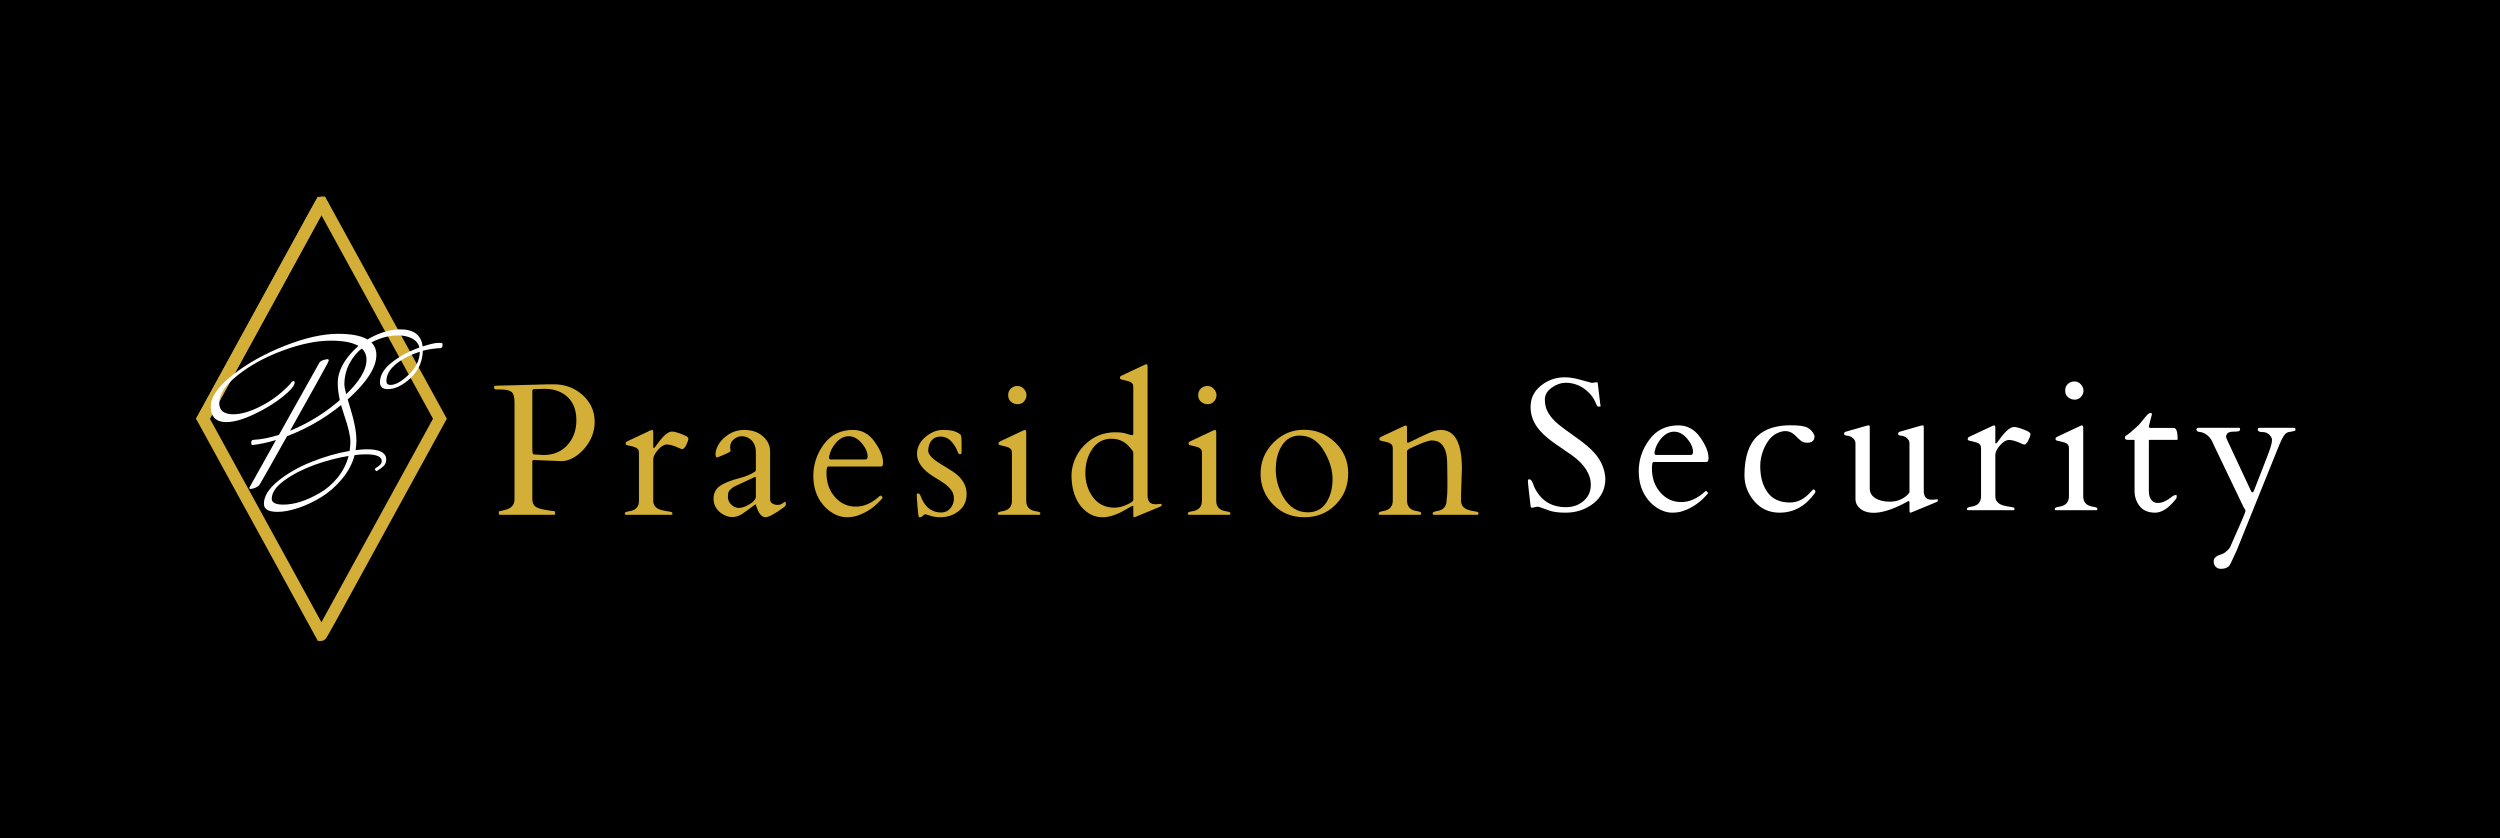 <svg xmlns="http://www.w3.org/2000/svg" id="SvgjsSvg3100" width="4096" height="1373.371" version="1.1" xmlns:xlink="http://www.w3.org/1999/xlink" xmlns:svgjs="http://svgjs.com/svgjs"><defs id="SvgjsDefs3101"></defs><rect id="SvgjsRect3102" width="4096" height="1373.371" fill="#000000"></rect><g id="SvgjsG3103" transform="translate(328, 328) scale(34.4)" opacity="1"><defs id="SvgjsDefs1805"></defs><g id="SvgjsG1806" transform="scale(0.216)" opacity="1"><g id="SvgjsG1807" class="raj8jocSb" transform="translate(-26.217, -4.764) scale(1.059)" stroke="#d4af37" stroke-width="1.524px" light-content="false" non-strokable="false" fill="#d4af37"><path d="M49.557 4.757l.877.48-24.657 45.006-.877-.48z"></path><path d="M50 95.5h-.296L24.763 50l20.944-38.209C49.704 4.5 49.704 4.5 50 4.5h.296L75.237 50 54.293 88.209C50.296 95.5 50.296 95.5 50 95.5zM25.904 50L50 93.96 74.097 50 50 6.04 25.904 50z"></path></g><g id="SvgjsG1808" class="text" transform="translate(24.958, 62.513) scale(1)" light-content="false" fill="#ffffff"><path d="M3.42 -27.28L3.19 -27.46C2.9 -27.46 2.53 -27.38 2.09 -27.22C1.64 -27.05 1.38 -26.85 1.29 -26.62L-7.59 -10.78C-9.6 -10.13 -11.48 -9.76 -13.22 -9.67C-13.55 -9.64 -13.71 -9.44 -13.71 -9.07C-13.71 -8.7 -13.62 -8.52 -13.44 -8.52C-11.85 -8.7 -10.11 -9.07 -8.25 -9.63L-14.15 0.93C-14.15 1.08 -14.03 1.15 -13.78 1.15C-13.52 1.15 -13.16 1.05 -12.69 0.84C-12.21 0.64 -11.89 0.34 -11.71 -0.04C-10.74 -1.7 -8.77 -5.18 -5.81 -10.47C-0.64 -12.45 3.94 -15.26 7.92 -18.9C11.9 -22.54 13.89 -25.7 13.89 -28.39C13.89 -31.5 11.08 -33.05 5.46 -33.05C2.09 -33.05 -1.83 -32.17 -6.3 -30.41C-10.77 -28.65 -14.6 -26.5 -17.81 -23.96C-21.02 -21.41 -22.63 -19.12 -22.63 -17.08C-22.63 -14.74 -21.49 -13.58 -19.21 -13.58C-17.55 -13.58 -15.5 -14.16 -13.04 -15.33C-10.59 -16.5 -8.49 -17.78 -6.74 -19.19C-5 -20.59 -4.13 -21.63 -4.13 -22.32C-4.13 -22.52 -4.22 -22.63 -4.41 -22.63C-4.61 -22.63 -4.82 -22.43 -5.06 -22.05C-6.95 -20.01 -9.09 -18.37 -11.47 -17.15C-13.85 -15.92 -15.91 -15.31 -17.66 -15.31C-19.73 -15.31 -20.76 -16.13 -20.76 -17.79C-20.76 -19.74 -19.37 -21.81 -16.59 -24C-13.81 -26.19 -10.48 -27.99 -6.61 -29.41C-2.74 -30.83 0.74 -31.54 3.82 -31.54C9.08 -31.54 11.71 -30.14 11.71 -27.33C11.71 -24.99 10 -22.25 6.57 -19.1C3.14 -15.95 -0.77 -13.47 -5.15 -11.67C0.15 -21.1 2.9 -26.05 3.11 -26.51C3.31 -26.97 3.42 -27.22 3.42 -27.28Z M16.41 -20.85C18.01 -20.85 19.68 -21.66 21.43 -23.29C23.17 -24.92 24.07 -26.93 24.13 -29.32C25.44 -29.65 26.75 -29.84 28.08 -29.9C28.35 -29.99 28.48 -30.18 28.48 -30.48C28.48 -30.77 28.46 -30.94 28.42 -30.99C28.37 -31.03 28.05 -31.05 27.46 -31.05C26.87 -31.05 25.75 -30.79 24.09 -30.26C23.79 -32.77 22.15 -34.03 19.17 -34.03C17.27 -34.03 15.27 -33.51 13.15 -32.47C11.04 -31.44 9.21 -29.95 7.67 -28.02C6.14 -26.08 5.37 -24.13 5.37 -22.18C5.37 -20.23 5.83 -17.9 6.77 -15.19C7.7 -12.49 8.16 -10.5 8.16 -9.23C8.16 -8.72 8.1 -8.06 7.99 -7.23C5.23 -6.76 2.43 -5.95 -0.42 -4.81C-3.28 -3.67 -5.74 -2.26 -7.81 -0.58C-9.88 1.11 -10.91 2.78 -10.91 4.44C-10.91 5.62 -9.91 6.21 -7.9 6.21C-6.6 6.21 -5.09 5.93 -3.39 5.37C-1.69 4.81 0 4.01 1.69 2.99C3.37 1.97 4.9 0.64 6.28 -1C7.65 -2.64 8.59 -4.41 9.09 -6.3C9.89 -6.42 10.72 -6.48 11.58 -6.48C13.92 -6.48 15.08 -5.97 15.08 -4.97C15.08 -4.47 14.64 -3.96 13.75 -3.46C13.63 -3.37 13.58 -3.27 13.58 -3.15C13.58 -3.03 13.69 -2.9 13.93 -2.75C14.7 -3.22 15.25 -3.64 15.57 -3.99C15.9 -4.35 16.06 -4.79 16.06 -5.32C16.06 -6.83 14.63 -7.59 11.76 -7.59C11.25 -7.59 10.44 -7.53 9.32 -7.41C9.43 -8.3 9.49 -8.98 9.49 -9.45C9.49 -11.34 9.05 -13.72 8.16 -16.59C7.28 -19.46 6.83 -21.19 6.83 -21.78C6.83 -23.5 7.21 -25.07 7.96 -26.51C8.72 -27.94 9.69 -29.1 10.89 -29.97C12.09 -30.84 13.36 -31.51 14.71 -31.99C16.05 -32.46 17.35 -32.7 18.61 -32.7C19.87 -32.7 20.92 -32.47 21.78 -32.01C22.64 -31.55 23.17 -30.89 23.38 -30.03C21.01 -29.18 18.97 -28.07 17.26 -26.71C15.54 -25.35 14.68 -23.9 14.68 -22.36C14.68 -21.35 15.26 -20.85 16.41 -20.85ZM-9.18 3.33C-9.18 1.97 -8.25 0.61 -6.39 -0.73C-4.53 -2.08 -2.33 -3.21 0.2 -4.13C2.73 -5.04 5.25 -5.71 7.76 -6.12C7.32 -4.38 6.51 -2.79 5.35 -1.35C4.18 0.08 2.87 1.21 1.42 2.04C-1.54 3.76 -4.21 4.61 -6.61 4.61C-8.33 4.61 -9.18 4.18 -9.18 3.33ZM16.1 -22.63C16.1 -23.99 16.81 -25.24 18.23 -26.4C19.65 -27.55 21.4 -28.45 23.47 -29.1C23.44 -27.27 22.63 -25.59 21.05 -24.07C19.47 -22.54 18.12 -21.78 16.99 -21.78C16.4 -21.78 16.1 -22.06 16.1 -22.63Z"></path></g><g id="SvgjsG1809" class="text" transform="translate(376.727, 68.361) scale(1)" light-content="false" fill="#ffffff"><path d="M-68.75 -28.22L-69.88 -28.08C-70.36 -28.2 -71.22 -28.43 -72.45 -28.78C-73.68 -29.13 -74.81 -29.31 -75.83 -29.31C-77.81 -29.31 -79.56 -28.7 -81.09 -27.47C-82.62 -26.25 -83.38 -24.68 -83.38 -22.76C-83.38 -20.84 -82.69 -19.1 -81.3 -17.54C-80.41 -16.53 -79.22 -15.52 -77.73 -14.51C-76.24 -13.5 -75.09 -12.72 -74.3 -12.15C-71.5 -10.13 -70.1 -7.95 -70.1 -5.61C-70.1 -4.14 -70.63 -2.95 -71.7 -2.04C-72.77 -1.12 -74.06 -0.67 -75.57 -0.67C-78.85 -0.67 -81.2 -2.18 -82.61 -5.21C-82.92 -6.28 -83.27 -6.82 -83.64 -6.82C-83.79 -6.82 -83.88 -6.79 -83.92 -6.71C-83.95 -6.64 -83.97 -6.5 -83.97 -6.29C-83.97 -6.08 -83.77 -4.31 -83.38 -0.97C-83.34 -0.69 -83.23 -0.54 -83.06 -0.54L-82.07 -0.75C-82.03 -0.76 -81.93 -0.77 -81.78 -0.77C-81.62 -0.77 -81.38 -0.7 -81.04 -0.57C-80.7 -0.43 -80.09 -0.21 -79.21 0.09C-78.33 0.39 -77.14 0.54 -75.65 0.54C-73.32 0.54 -71.28 -0.14 -69.52 -1.5C-67.77 -2.87 -66.89 -4.7 -66.89 -6.98C-67.01 -9.03 -67.78 -10.87 -69.19 -12.51C-70.09 -13.58 -71.61 -14.86 -73.75 -16.35C-74.56 -16.93 -75.35 -17.5 -76.13 -18.07C-76.91 -18.63 -77.61 -19.22 -78.21 -19.84C-78.82 -20.46 -79.31 -21.13 -79.68 -21.86C-80.05 -22.59 -80.23 -23.45 -80.23 -24.43C-80.23 -25.42 -79.73 -26.28 -78.74 -27.01C-77.74 -27.73 -76.69 -28.1 -75.57 -28.1C-73.71 -28.1 -72.04 -27.38 -70.56 -25.96C-69.96 -25.35 -69.51 -24.74 -69.23 -24.12C-69.15 -23.96 -69.07 -23.8 -69 -23.64C-68.92 -23.48 -68.86 -23.33 -68.81 -23.2C-68.75 -23.07 -68.7 -22.98 -68.65 -22.93C-68.59 -22.88 -68.46 -22.85 -68.25 -22.85C-68.04 -22.85 -67.94 -22.89 -67.94 -22.96C-67.94 -23.03 -67.97 -23.21 -68.02 -23.48L-68.54 -27.77C-68.54 -28.07 -68.61 -28.22 -68.75 -28.22Z M-56.28 -10.64L-44.57 -10.64C-44.29 -10.64 -44.14 -10.93 -44.14 -11.51C-44.14 -12.82 -44.76 -14.35 -46 -16.1C-47.24 -17.84 -48.83 -18.71 -50.79 -18.71C-53.5 -18.71 -55.64 -17.66 -57.19 -15.56C-58.75 -13.46 -59.53 -11.14 -59.53 -8.59C-59.53 -6.04 -58.81 -3.91 -57.39 -2.2C-56.71 -1.38 -55.91 -0.72 -54.96 -0.21C-54.02 0.29 -53.09 0.54 -52.18 0.54C-51.26 0.54 -50.44 0.42 -49.72 0.16C-47.6 -0.57 -45.77 -1.88 -44.21 -3.77C-44.27 -3.81 -44.34 -3.9 -44.42 -4.03C-44.49 -4.15 -44.57 -4.22 -44.65 -4.22L-44.75 -4.22C-44.79 -4.22 -44.82 -4.21 -44.85 -4.18C-46.55 -2.59 -48.31 -1.8 -50.15 -1.8C-51.99 -1.8 -53.52 -2.5 -54.76 -3.92C-56 -5.33 -56.62 -7.08 -56.62 -9.16C-56.62 -10.15 -56.5 -10.64 -56.28 -10.64ZM-56.05 -12.58L-56.05 -12.82C-55.83 -13.99 -55.3 -15.03 -54.47 -15.95C-53.64 -16.86 -52.72 -17.32 -51.71 -17.32C-50.68 -17.32 -49.73 -16.81 -48.86 -15.79C-47.99 -14.78 -47.56 -13.79 -47.56 -12.82C-47.56 -12.4 -47.73 -12.19 -48.08 -12.19L-55.69 -12.19C-55.93 -12.19 -56.05 -12.32 -56.05 -12.58Z M-20.77 -16.29C-20.77 -16.41 -20.81 -16.54 -20.88 -16.67C-21.13 -17.26 -21.58 -17.76 -22.21 -18.15C-22.84 -18.54 -24.13 -18.73 -26.06 -18.73C-29.2 -18.73 -31.61 -17.96 -33.31 -16.41C-35.23 -14.65 -36.2 -11.76 -36.22 -7.75C-36.22 -5.58 -35.49 -3.66 -34.05 -1.98C-32.6 -0.3 -30.75 0.54 -28.49 0.54C-25.36 0.54 -22.77 -0.89 -20.71 -3.75C-20.63 -3.84 -20.59 -3.95 -20.59 -4.11C-20.59 -4.26 -20.64 -4.38 -20.73 -4.46C-20.83 -4.54 -20.92 -4.58 -21 -4.58C-21.08 -4.58 -21.32 -4.36 -21.72 -3.92C-23.04 -2.44 -24.53 -1.7 -26.18 -1.7C-28.4 -1.7 -30.05 -2.45 -31.13 -3.95C-32.21 -5.45 -32.74 -7.38 -32.74 -9.75C-32.74 -10.85 -32.54 -11.96 -32.12 -13.08C-31.36 -15.1 -30.29 -16.42 -28.9 -17.04C-27.51 -17.66 -26.33 -17.57 -25.36 -16.77C-25.13 -16.59 -24.91 -16.38 -24.7 -16.16C-24.49 -15.94 -24.2 -15.67 -23.81 -15.35C-23.43 -15.03 -22.96 -14.88 -22.41 -14.88C-21.32 -14.88 -20.77 -15.35 -20.77 -16.29Z M0.17 -1.78L0.17 0.04C0.17 0.38 0.23 0.54 0.35 0.54C0.46 0.54 0.6 0.5 0.76 0.42L6.13 -1.8C6.33 -1.89 6.43 -2.02 6.43 -2.17C6.43 -2.32 6.39 -2.4 6.31 -2.4L5.14 -2.32C4.53 -2.32 4.1 -2.45 3.83 -2.7C3.56 -2.96 3.39 -3.38 3.32 -3.98L3.32 -18.31C3.32 -18.58 3.25 -18.71 3.09 -18.71C2.94 -18.71 2.78 -18.68 2.62 -18.63L-2.01 -17.3C-2.22 -17.24 -2.33 -17.09 -2.33 -16.84C-2.33 -16.6 -2.1 -16.46 -1.65 -16.43C-1.2 -16.4 -0.77 -16.22 -0.35 -15.87C-0.04 -15.58 0.13 -15.25 0.17 -14.86L0.17 -3.92C-0.04 -3.61 -0.31 -3.32 -0.63 -3.07C-1.67 -2.27 -2.84 -1.88 -4.14 -1.88C-5.43 -1.88 -6.5 -2.13 -7.34 -2.64C-8.17 -3.16 -8.59 -3.88 -8.59 -4.82L-8.59 -18.37C-8.59 -18.6 -8.66 -18.71 -8.82 -18.71C-8.97 -18.71 -9.13 -18.68 -9.29 -18.63L-13.92 -17.3C-14.13 -17.24 -14.24 -17.09 -14.24 -16.84C-14.24 -16.6 -14.01 -16.46 -13.56 -16.43C-13.11 -16.4 -12.68 -16.22 -12.26 -15.87C-11.95 -15.58 -11.78 -15.25 -11.74 -14.86L-11.74 -2.54C-11.74 -1.95 -11.6 -1.45 -11.33 -1.05C-10.59 0.03 -9.38 0.57 -7.7 0.57C-6.02 0.57 -3.92 -0.06 -1.4 -1.31C-0.63 -1.7 -0.2 -1.93 -0.09 -2.01C0.02 -2.08 0.11 -2.01 0.17 -1.78Z M25.46 -14.47C25.77 -14.47 26.08 -14.79 26.39 -15.42C26.7 -16.05 26.85 -16.52 26.85 -16.83C26.85 -17.09 26.37 -17.41 25.39 -17.78C24.42 -18.16 23.69 -18.35 23.22 -18.35C22.39 -18.35 21.33 -17.45 20.05 -15.66C19.61 -15.03 19.33 -14.71 19.22 -14.71C19.14 -14.71 19.1 -14.8 19.1 -14.96L19.1 -18.23C19.1 -18.55 18.99 -18.71 18.76 -18.71C18.72 -18.71 18.62 -18.67 18.46 -18.59L13.31 -16.17C13.11 -16.06 13.01 -15.93 13.01 -15.77C13.01 -15.62 13.03 -15.52 13.08 -15.47C13.13 -15.42 13.24 -15.37 13.42 -15.32C13.6 -15.27 13.85 -15.21 14.16 -15.15C14.47 -15.09 14.76 -15.01 15.03 -14.92C15.64 -14.7 15.95 -14.31 15.95 -13.75L15.95 -3.07C15.95 -1.75 15.23 -0.98 13.77 -0.77C13.14 -0.69 12.83 -0.52 12.83 -0.28C12.83 -0.12 12.89 -0.03 13.03 0L23.14 0C23.27 -0.03 23.34 -0.12 23.34 -0.27C23.34 -0.43 23.28 -0.53 23.15 -0.59C23.02 -0.64 22.74 -0.7 22.29 -0.76C21.85 -0.82 21.37 -0.92 20.86 -1.05C19.69 -1.39 19.1 -2.06 19.1 -3.07L19.1 -12.19C19.1 -12.82 19.45 -13.53 20.14 -14.32C20.84 -15.11 21.5 -15.5 22.13 -15.5C22.76 -15.5 23.64 -15.25 24.76 -14.74C25.06 -14.59 25.3 -14.5 25.46 -14.47Z M32.4 0L41.4 0C41.54 -0.03 41.61 -0.14 41.61 -0.34C41.61 -0.54 41.29 -0.69 40.66 -0.77C39.2 -0.98 38.48 -1.75 38.48 -3.07L38.48 -18.23C38.48 -18.55 38.36 -18.71 38.13 -18.71C38.09 -18.71 37.99 -18.67 37.83 -18.59L32.68 -16.17C32.48 -16.06 32.38 -15.93 32.38 -15.77C32.38 -15.62 32.4 -15.52 32.45 -15.47C32.5 -15.42 32.61 -15.37 32.79 -15.32C32.98 -15.27 33.22 -15.21 33.53 -15.15C33.84 -15.09 34.13 -15.01 34.4 -14.92C35.02 -14.7 35.33 -14.31 35.33 -13.75L35.33 -3.07C35.33 -1.75 34.6 -0.98 33.15 -0.77C32.52 -0.69 32.2 -0.52 32.2 -0.28C32.2 -0.12 32.27 -0.03 32.4 0ZM35.14 -24.91C35.56 -24.56 36.05 -24.38 36.61 -24.38C37.17 -24.38 37.63 -24.59 37.99 -25C38.36 -25.41 38.54 -25.86 38.54 -26.36C38.54 -26.86 38.35 -27.32 37.96 -27.75C37.58 -28.19 37.11 -28.4 36.55 -28.4C35.99 -28.4 35.51 -28.22 35.11 -27.86C34.7 -27.49 34.5 -27 34.5 -26.37C34.5 -25.75 34.71 -25.26 35.14 -24.91Z M53.07 -15.52L59.14 -15.52C59.25 -15.52 59.3 -15.56 59.3 -15.64C59.3 -17.31 59.01 -18.15 58.42 -18.15L53.27 -18.15C53.05 -18.16 52.95 -18.29 52.95 -18.53C53.4 -20.27 53.63 -21.15 53.63 -21.17C53.63 -21.36 53.52 -21.46 53.29 -21.46C53.06 -21.46 52.73 -21.2 52.29 -20.69C51.85 -20.18 51.52 -19.77 51.29 -19.48C51.06 -19.18 50.88 -18.96 50.75 -18.81C49.49 -17.63 48.51 -16.81 47.8 -16.35C47.7 -16.28 47.67 -16.13 47.69 -15.89C47.71 -15.64 47.91 -15.52 48.28 -15.52L49.8 -15.52L49.8 -4.28C49.8 -2.96 50.18 -1.83 50.94 -0.88C51.7 0.07 52.83 0.54 54.33 0.54C55.83 0.54 57.39 -0.5 59 -2.58C59.07 -2.68 59.1 -2.89 59.1 -3.21C59.1 -3.3 59.01 -3.35 58.82 -3.35C58.63 -3.35 58.42 -3.26 58.17 -3.08C57.93 -2.9 57.66 -2.7 57.36 -2.48C57.05 -2.27 56.7 -2.07 56.29 -1.89C55.88 -1.71 55.39 -1.61 54.84 -1.61C54.29 -1.61 53.84 -1.84 53.48 -2.3C53.12 -2.76 52.95 -3.39 52.95 -4.2L52.95 -15.34C52.95 -15.46 52.99 -15.52 53.07 -15.52Z M85.06 -18.17L77.41 -18.17C77.11 -18.17 76.96 -18.05 76.96 -17.82C76.96 -17.43 77.29 -17.24 77.96 -17.24C78.63 -17.24 79.15 -17.04 79.54 -16.63C79.92 -16.23 80.11 -15.85 80.11 -15.48C80.11 -15.12 80 -14.57 79.78 -13.85C79.56 -13.12 78.53 -10.44 76.7 -5.79C76.39 -4.99 76.22 -4.55 76.19 -4.48C75.93 -3.75 75.66 -3.73 75.39 -4.42L70.16 -15.62L69.98 -16.11C69.98 -16.92 70.5 -17.32 71.53 -17.32C72.18 -17.32 72.6 -17.36 72.78 -17.43C72.97 -17.5 73.07 -17.65 73.07 -17.85C73.07 -18.06 73.01 -18.17 72.9 -18.17L63.92 -18.17C63.6 -18.17 63.44 -18.03 63.44 -17.74C63.44 -17.46 63.72 -17.29 64.29 -17.24C64.42 -17.22 64.53 -17.2 64.63 -17.18C65.84 -16.79 66.69 -15.91 67.19 -14.55L73.85 -0.65C74.12 -0.31 74.26 -0.03 74.26 0.2C74.26 0.43 73.13 3.07 70.87 8.13C70.8 8.31 70.58 8.58 70.2 8.93C69.82 9.29 69.48 9.52 69.18 9.62C68.88 9.72 68.59 9.83 68.3 9.95C68.02 10.07 67.77 10.23 67.57 10.43C67.36 10.62 67.25 10.93 67.25 11.35C67.25 11.78 67.39 12.14 67.68 12.45C67.96 12.76 68.34 12.92 68.81 12.92C69.88 12.92 70.59 12.56 70.93 11.85L72.24 9.06L81.73 -14.45C82.08 -15.29 82.41 -15.94 82.71 -16.41C83.02 -16.88 83.37 -17.15 83.76 -17.23C84.15 -17.3 84.44 -17.35 84.62 -17.38C84.8 -17.41 84.95 -17.44 85.05 -17.47C85.15 -17.5 85.21 -17.54 85.24 -17.59C85.26 -17.64 85.28 -17.74 85.28 -17.88C85.28 -18.03 85.2 -18.13 85.06 -18.17Z"></path></g><g id="SvgjsG1810" class="text" transform="translate(173.136, 69.366) scale(1)" light-content="false" fill="#d4af37"><path d="M-107.12 0L-95.05 0C-94.95 0 -94.89 -0.05 -94.89 -0.16L-94.89 -0.65C-94.89 -0.75 -94.96 -0.81 -95.09 -0.81C-95.23 -0.81 -95.49 -0.84 -95.88 -0.9C-96.27 -0.96 -96.55 -1 -96.73 -1.03C-98.03 -1.23 -98.89 -1.51 -99.29 -1.86C-99.7 -2.21 -99.9 -2.75 -99.9 -3.49L-99.9 -11.79C-99.9 -11.98 -99.8 -12.07 -99.6 -12.07L-99.43 -12.07L-93.38 -11.83C-92.54 -11.84 -91.7 -12.09 -90.84 -12.59C-89.97 -13.08 -89.2 -13.72 -88.51 -14.51C-86.94 -16.3 -86.15 -18.3 -86.15 -20.5C-86.15 -22.7 -86.95 -24.59 -88.55 -26.16C-90.16 -27.73 -92.16 -28.6 -94.57 -28.76L-96.61 -28.76L-107.93 -28.46L-108.07 -28.46C-108.25 -28.42 -108.34 -28.31 -108.34 -28.12C-108.34 -27.79 -108.19 -27.63 -107.91 -27.63L-107 -27.63C-105.81 -27.63 -104.98 -27.46 -104.52 -27.12C-104.06 -26.78 -103.83 -25.98 -103.83 -24.75L-103.83 -3.43C-103.83 -2.18 -104.52 -1.4 -105.89 -1.09C-106.03 -1.06 -106.23 -1.01 -106.49 -0.93C-106.75 -0.85 -106.95 -0.81 -107.08 -0.81C-107.22 -0.81 -107.29 -0.75 -107.29 -0.65L-107.29 -0.4C-107.29 -0.13 -107.23 0 -107.12 0ZM-98.78 -27.72C-98.6 -27.73 -98.42 -27.74 -98.26 -27.74L-97.78 -27.76C-97.62 -27.77 -97.44 -27.77 -97.25 -27.77C-95.11 -27.77 -93.4 -27.17 -92.12 -25.96C-90.83 -24.75 -90.19 -23.04 -90.19 -20.84C-90.19 -18.64 -90.85 -16.81 -92.18 -15.36C-93.5 -13.91 -95.25 -13.18 -97.42 -13.18L-99.47 -13.3C-99.69 -13.32 -99.82 -13.46 -99.86 -13.75L-99.9 -14.35L-99.9 -27.37C-99.9 -27.59 -99.76 -27.7 -99.47 -27.7C-99.19 -27.71 -98.96 -27.72 -98.78 -27.72Z M-66.88 -14.47C-66.57 -14.47 -66.26 -14.79 -65.95 -15.42C-65.64 -16.05 -65.49 -16.52 -65.49 -16.83C-65.49 -17.09 -65.97 -17.41 -66.95 -17.78C-67.93 -18.16 -68.65 -18.35 -69.12 -18.35C-69.95 -18.35 -71.01 -17.45 -72.29 -15.66C-72.73 -15.03 -73.01 -14.71 -73.12 -14.71C-73.2 -14.71 -73.24 -14.8 -73.24 -14.96L-73.24 -18.23C-73.24 -18.55 -73.35 -18.71 -73.58 -18.71C-73.62 -18.71 -73.72 -18.67 -73.88 -18.59L-79.03 -16.17C-79.23 -16.06 -79.33 -15.93 -79.33 -15.77C-79.33 -15.62 -79.31 -15.52 -79.26 -15.47C-79.22 -15.42 -79.1 -15.37 -78.92 -15.32C-78.74 -15.27 -78.49 -15.21 -78.18 -15.15C-77.87 -15.09 -77.58 -15.01 -77.32 -14.92C-76.7 -14.7 -76.39 -14.31 -76.39 -13.75L-76.39 -3.07C-76.39 -1.75 -77.11 -0.98 -78.57 -0.77C-79.2 -0.69 -79.52 -0.52 -79.52 -0.28C-79.52 -0.12 -79.45 -0.03 -79.31 0L-69.2 0C-69.07 -0.03 -69 -0.12 -69 -0.27C-69 -0.43 -69.06 -0.53 -69.19 -0.59C-69.32 -0.64 -69.6 -0.7 -70.05 -0.76C-70.49 -0.82 -70.97 -0.92 -71.48 -1.05C-72.65 -1.39 -73.24 -2.06 -73.24 -3.07L-73.24 -12.19C-73.24 -12.82 -72.89 -13.53 -72.2 -14.32C-71.51 -15.11 -70.84 -15.5 -70.21 -15.5C-69.58 -15.5 -68.7 -15.25 -67.59 -14.74C-67.28 -14.59 -67.04 -14.5 -66.88 -14.47Z M-46.97 -2.49C-47.3 -2.7 -47.47 -2.98 -47.47 -3.33L-47.47 -13.97C-47.47 -15.26 -48 -16.37 -49.06 -17.31C-50.12 -18.24 -51.5 -18.71 -53.2 -18.71C-54.89 -18.71 -56.4 -18.1 -57.72 -16.87C-58.28 -16.35 -58.72 -15.77 -59.03 -15.14C-59.34 -14.51 -59.5 -13.93 -59.5 -13.41C-59.5 -12.89 -59.39 -12.64 -59.17 -12.64C-59.04 -12.66 -58.53 -12.86 -57.64 -13.24C-56.75 -13.62 -56.27 -13.89 -56.19 -14.05L-56.29 -14.84C-56.29 -15.63 -56.01 -16.24 -55.45 -16.67C-54.89 -17.1 -54.34 -17.32 -53.79 -17.32C-53.25 -17.32 -52.78 -17.22 -52.39 -17.02C-51.21 -16.4 -50.61 -15.33 -50.61 -13.81L-50.61 -9.93C-50.61 -9.85 -50.63 -9.76 -50.66 -9.67C-50.7 -9.57 -51.03 -9.36 -51.66 -9.02C-52.3 -8.69 -53.02 -8.41 -53.82 -8.2C-56.21 -7.58 -57.82 -6.93 -58.67 -6.26C-59.52 -5.58 -59.94 -4.68 -59.94 -3.53C-59.94 -2.95 -59.82 -2.41 -59.58 -1.9C-59.08 -0.9 -58.27 -0.19 -57.16 0.24C-56.05 0.67 -54.95 0.57 -53.84 -0.06C-53.41 -0.32 -52.36 -1.07 -50.69 -2.32C-50.67 -2.33 -50.63 -2.27 -50.59 -2.14C-50.06 -0.35 -49.36 0.54 -48.49 0.54C-47.78 0.54 -46.42 -0.2 -44.4 -1.68C-44.13 -1.88 -43.99 -2.12 -43.99 -2.41C-43.99 -2.7 -44.05 -2.85 -44.15 -2.85C-44.26 -2.85 -44.46 -2.74 -44.75 -2.51C-45.04 -2.29 -45.4 -2.18 -45.83 -2.18C-46.26 -2.18 -46.64 -2.28 -46.97 -2.49ZM-56.02 -2.23C-56.52 -2.71 -56.77 -3.27 -56.77 -3.92C-56.77 -4.56 -56.69 -5.01 -56.52 -5.25C-56.35 -5.49 -56.02 -5.79 -55.54 -6.14L-50.86 -8.32C-50.83 -8.33 -50.78 -8.34 -50.72 -8.34C-50.65 -8.34 -50.61 -8.26 -50.61 -8.11L-50.61 -4.02C-50.61 -3.44 -51.07 -2.88 -51.99 -2.33C-52.9 -1.79 -53.68 -1.51 -54.32 -1.51C-54.96 -1.51 -55.53 -1.75 -56.02 -2.23Z M-34.69 -10.64L-22.98 -10.64C-22.7 -10.64 -22.56 -10.93 -22.56 -11.51C-22.56 -12.82 -23.18 -14.35 -24.42 -16.1C-25.66 -17.84 -27.25 -18.71 -29.2 -18.71C-31.92 -18.71 -34.06 -17.66 -35.61 -15.56C-37.16 -13.46 -37.94 -11.14 -37.94 -8.59C-37.94 -6.04 -37.23 -3.91 -35.8 -2.2C-35.13 -1.38 -34.32 -0.72 -33.38 -0.21C-32.44 0.29 -31.51 0.54 -30.59 0.54C-29.68 0.54 -28.86 0.42 -28.13 0.16C-26.02 -0.57 -24.18 -1.88 -22.62 -3.77C-22.69 -3.81 -22.76 -3.9 -22.83 -4.03C-22.91 -4.15 -22.98 -4.22 -23.07 -4.22L-23.17 -4.22C-23.21 -4.22 -23.24 -4.21 -23.27 -4.18C-24.96 -2.59 -26.73 -1.8 -28.57 -1.8C-30.4 -1.8 -31.94 -2.5 -33.18 -3.92C-34.42 -5.33 -35.04 -7.08 -35.04 -9.16C-35.04 -10.15 -34.92 -10.64 -34.69 -10.64ZM-34.47 -12.58L-34.47 -12.82C-34.24 -13.99 -33.71 -15.03 -32.89 -15.95C-32.06 -16.86 -31.14 -17.32 -30.13 -17.32C-29.09 -17.32 -28.14 -16.81 -27.27 -15.79C-26.41 -14.78 -25.97 -13.79 -25.97 -12.82C-25.97 -12.4 -26.15 -12.19 -26.5 -12.19L-34.11 -12.19C-34.35 -12.19 -34.47 -12.32 -34.47 -12.58Z M-5.25 -13.81L-5.25 -15.66C-5.25 -16.74 -5.3 -17.38 -5.41 -17.57C-5.52 -17.77 -5.88 -18.01 -6.51 -18.29C-7.13 -18.57 -8.1 -18.71 -9.4 -18.71C-10.71 -18.71 -11.98 -18.19 -13.22 -17.15C-14.46 -16.1 -15.08 -14.86 -15.08 -13.42C-15.08 -11.5 -13.72 -9.74 -11 -8.15C-10.3 -7.75 -9.65 -7.33 -9.05 -6.9C-8.45 -6.47 -7.95 -5.99 -7.55 -5.47C-7.14 -4.95 -6.94 -4.3 -6.94 -3.53C-6.94 -2.77 -7.2 -2.07 -7.71 -1.44C-8.22 -0.82 -8.9 -0.5 -9.75 -0.5C-11.66 -0.5 -13.07 -1.48 -13.99 -3.43C-14.12 -3.73 -14.2 -3.93 -14.24 -4.04C-14.27 -4.14 -14.32 -4.25 -14.37 -4.35C-14.42 -4.45 -14.49 -4.53 -14.56 -4.6C-14.64 -4.67 -14.73 -4.7 -14.83 -4.7C-14.94 -4.7 -15.02 -4.69 -15.07 -4.66C-15.11 -4.64 -15.14 -4.49 -15.14 -4.22C-15.14 -3.95 -15.08 -3.09 -14.96 -1.63C-14.83 -0.18 -14.73 0.54 -14.65 0.54L-14.31 0.54C-14.17 0.54 -14 0.43 -13.77 0.21C-13.55 -0.01 -13.39 -0.12 -13.29 -0.12C-13.19 -0.12 -12.81 -0.01 -12.14 0.21C-11.47 0.43 -10.73 0.54 -9.91 0.54C-8.37 0.54 -7.03 0.08 -5.87 -0.84C-4.71 -1.76 -4.14 -3.01 -4.14 -4.58C-4.14 -6.16 -4.81 -7.54 -6.15 -8.74C-6.75 -9.26 -7.69 -9.9 -8.98 -10.66C-10.27 -11.41 -11.2 -12.06 -11.77 -12.61C-12.33 -13.15 -12.61 -13.65 -12.61 -14.09C-12.61 -14.53 -12.55 -14.96 -12.41 -15.38C-11.98 -16.62 -11.15 -17.24 -9.91 -17.24C-8.97 -17.24 -8.18 -16.89 -7.54 -16.21C-6.9 -15.52 -6.42 -14.74 -6.09 -13.85C-5.97 -13.52 -5.8 -13.36 -5.58 -13.36C-5.36 -13.36 -5.25 -13.51 -5.25 -13.81Z M2.92 0L11.93 0C12.06 -0.03 12.13 -0.14 12.13 -0.34C12.13 -0.54 11.81 -0.69 11.18 -0.77C9.73 -0.98 9 -1.75 9 -3.07L9 -18.23C9 -18.55 8.89 -18.71 8.66 -18.71C8.62 -18.71 8.52 -18.67 8.35 -18.59L3.21 -16.17C3.01 -16.06 2.9 -15.93 2.9 -15.77C2.9 -15.62 2.93 -15.52 2.98 -15.47C3.02 -15.42 3.14 -15.37 3.32 -15.32C3.5 -15.27 3.75 -15.21 4.06 -15.15C4.36 -15.09 4.65 -15.01 4.92 -14.92C5.54 -14.7 5.85 -14.31 5.85 -13.75L5.85 -3.07C5.85 -1.75 5.13 -0.98 3.67 -0.77C3.04 -0.69 2.72 -0.52 2.72 -0.28C2.72 -0.12 2.79 -0.03 2.92 0ZM5.66 -24.91C6.08 -24.56 6.57 -24.38 7.13 -24.38C7.69 -24.38 8.15 -24.59 8.52 -25C8.88 -25.41 9.06 -25.86 9.06 -26.36C9.06 -26.86 8.87 -27.32 8.49 -27.75C8.1 -28.19 7.63 -28.4 7.07 -28.4C6.51 -28.4 6.03 -28.22 5.63 -27.86C5.23 -27.49 5.02 -27 5.02 -26.37C5.02 -25.75 5.24 -25.26 5.66 -24.91Z M32.23 -17.56C32.1 -17.56 31.73 -17.67 31.14 -17.87C30.55 -18.08 29.71 -18.19 28.62 -18.19C25.94 -18.19 23.65 -17.22 21.75 -15.28C20.89 -14.39 20.22 -13.36 19.72 -12.18C19.23 -11 18.99 -9.82 18.99 -8.63C18.99 -7.44 19.13 -6.31 19.41 -5.25C20.02 -2.97 21.18 -1.31 22.9 -0.26C25.06 1.04 27.7 0.77 30.84 -1.09C31.86 -1.7 32.42 -2 32.51 -2C32.58 -2 32.61 -1.93 32.61 -1.8L32.61 0.04C32.61 0.38 32.67 0.54 32.78 0.54C32.9 0.54 33.04 0.5 33.2 0.42L38.57 -1.8C38.77 -1.89 38.87 -2.02 38.87 -2.17C38.87 -2.32 38.83 -2.4 38.75 -2.4L37.58 -2.32C36.97 -2.32 36.54 -2.45 36.27 -2.7C36 -2.96 35.83 -3.38 35.76 -3.98L35.76 -32.72C35.76 -33.04 35.65 -33.2 35.42 -33.2C35.38 -33.2 35.28 -33.16 35.12 -33.08L29.97 -30.66C29.77 -30.55 29.67 -30.42 29.67 -30.27C29.67 -30.11 29.69 -30.01 29.74 -29.96C29.78 -29.92 29.9 -29.87 30.08 -29.81C30.26 -29.76 30.51 -29.7 30.82 -29.64C31.13 -29.58 31.42 -29.5 31.68 -29.41C32.3 -29.19 32.61 -28.8 32.61 -28.24L32.61 -17.82C32.56 -17.66 32.52 -17.58 32.48 -17.57C32.45 -17.56 32.36 -17.56 32.23 -17.56ZM23.73 -3.87C22.6 -5.39 22.04 -7.18 22.04 -9.21C22.04 -11.25 22.55 -13.02 23.58 -14.52C24.61 -16.02 26.02 -16.77 27.8 -16.77C29.58 -16.77 31.01 -16.03 32.09 -14.55C32.44 -14.2 32.61 -13.9 32.61 -13.65L32.61 -3.23C32.61 -3 32.14 -2.67 31.2 -2.23C30.26 -1.79 29.34 -1.57 28.45 -1.57C26.44 -1.57 24.86 -2.34 23.73 -3.87Z M44.82 0L53.82 0C53.96 -0.03 54.03 -0.14 54.03 -0.34C54.03 -0.54 53.71 -0.69 53.08 -0.77C51.62 -0.98 50.9 -1.75 50.9 -3.07L50.9 -18.23C50.9 -18.55 50.78 -18.71 50.55 -18.71C50.51 -18.71 50.41 -18.67 50.25 -18.59L45.1 -16.17C44.9 -16.06 44.8 -15.93 44.8 -15.77C44.8 -15.62 44.82 -15.52 44.87 -15.47C44.92 -15.42 45.03 -15.37 45.21 -15.32C45.4 -15.27 45.64 -15.21 45.95 -15.15C46.26 -15.09 46.55 -15.01 46.82 -14.92C47.44 -14.7 47.75 -14.31 47.75 -13.75L47.75 -3.07C47.75 -1.75 47.02 -0.98 45.57 -0.77C44.94 -0.69 44.62 -0.52 44.62 -0.28C44.62 -0.12 44.69 -0.03 44.82 0ZM47.56 -24.91C47.98 -24.56 48.47 -24.38 49.03 -24.38C49.59 -24.38 50.05 -24.59 50.41 -25C50.78 -25.41 50.96 -25.86 50.96 -26.36C50.96 -26.86 50.77 -27.32 50.38 -27.75C50 -28.19 49.53 -28.4 48.97 -28.4C48.41 -28.4 47.93 -28.22 47.53 -27.86C47.12 -27.49 46.92 -27 46.92 -26.37C46.92 -25.75 47.13 -25.26 47.56 -24.91Z M63.5 -15.9C61.62 -13.99 60.68 -11.72 60.68 -9.07C60.68 -6.43 61.6 -4.16 63.43 -2.28C65.26 -0.4 67.56 0.54 70.33 0.54C73.1 0.54 75.41 -0.39 77.24 -2.25C79.08 -4.11 80 -6.41 80 -9.12C80 -11.84 79.03 -14.13 77.09 -15.98C75.16 -17.83 72.87 -18.75 70.25 -18.75C67.63 -18.75 65.38 -17.8 63.5 -15.9ZM65.71 -3.88C64.59 -5.8 64.03 -7.84 64.03 -10C64.03 -12.16 64.5 -13.94 65.44 -15.35C66.37 -16.76 67.65 -17.46 69.28 -17.46C71.5 -17.46 73.27 -16.38 74.58 -14.21C75.89 -12.04 76.55 -9.93 76.55 -7.87C76.55 -5.81 76.08 -4.08 75.15 -2.66C74.21 -1.25 72.86 -0.54 71.1 -0.54C68.82 -0.54 67.03 -1.66 65.71 -3.88Z M101.88 -6.36C101.88 -5 101.82 -3.98 101.71 -3.31C101.71 -1.84 100.99 -1.01 99.56 -0.81C98.92 -0.71 98.61 -0.54 98.61 -0.28C98.61 -0.12 98.67 -0.03 98.81 0L108.54 0C108.67 -0.03 108.74 -0.12 108.74 -0.28C108.74 -0.44 108.68 -0.55 108.55 -0.61C108.42 -0.66 108.15 -0.72 107.74 -0.78C107.33 -0.84 106.9 -0.94 106.46 -1.09C105.41 -1.41 104.88 -2.1 104.88 -3.15L104.88 -4.32L105.07 -10.21C105.07 -15.88 103.51 -18.71 100.4 -18.71C99.64 -18.71 98.67 -18.44 97.5 -17.9C96.33 -17.37 95.16 -16.81 94 -16.23C93.51 -15.99 93.22 -15.87 93.14 -15.87C93.07 -15.87 93.02 -15.93 92.97 -16.07L92.97 -19.22C92.97 -19.54 92.86 -19.7 92.63 -19.7C92.59 -19.7 92.49 -19.66 92.33 -19.58L87.18 -17.16C86.98 -17.05 86.88 -16.92 86.88 -16.76C86.88 -16.61 86.9 -16.51 86.95 -16.46C87 -16.41 87.11 -16.36 87.29 -16.31C87.47 -16.26 87.72 -16.2 88.03 -16.14C88.34 -16.08 88.63 -16 88.9 -15.91C89.52 -15.69 89.83 -15.3 89.83 -14.74L89.83 -3.15C89.83 -1.79 89.1 -1.01 87.65 -0.81C87.01 -0.71 86.7 -0.54 86.7 -0.28C86.7 -0.12 86.76 -0.03 86.9 0L95.9 0C96.04 -0.03 96.1 -0.14 96.1 -0.35C96.1 -0.56 95.79 -0.71 95.15 -0.81C93.7 -1.01 92.97 -1.79 92.97 -3.15L92.97 -14.01C92.99 -14.18 93.16 -14.37 93.5 -14.57C96 -15.78 97.64 -16.39 98.41 -16.39C99.19 -16.39 99.8 -16.21 100.26 -15.86C100.72 -15.5 101.1 -14.97 101.39 -14.27C101.69 -13.57 101.84 -12.35 101.84 -10.62Z"></path></g></g></g></svg>